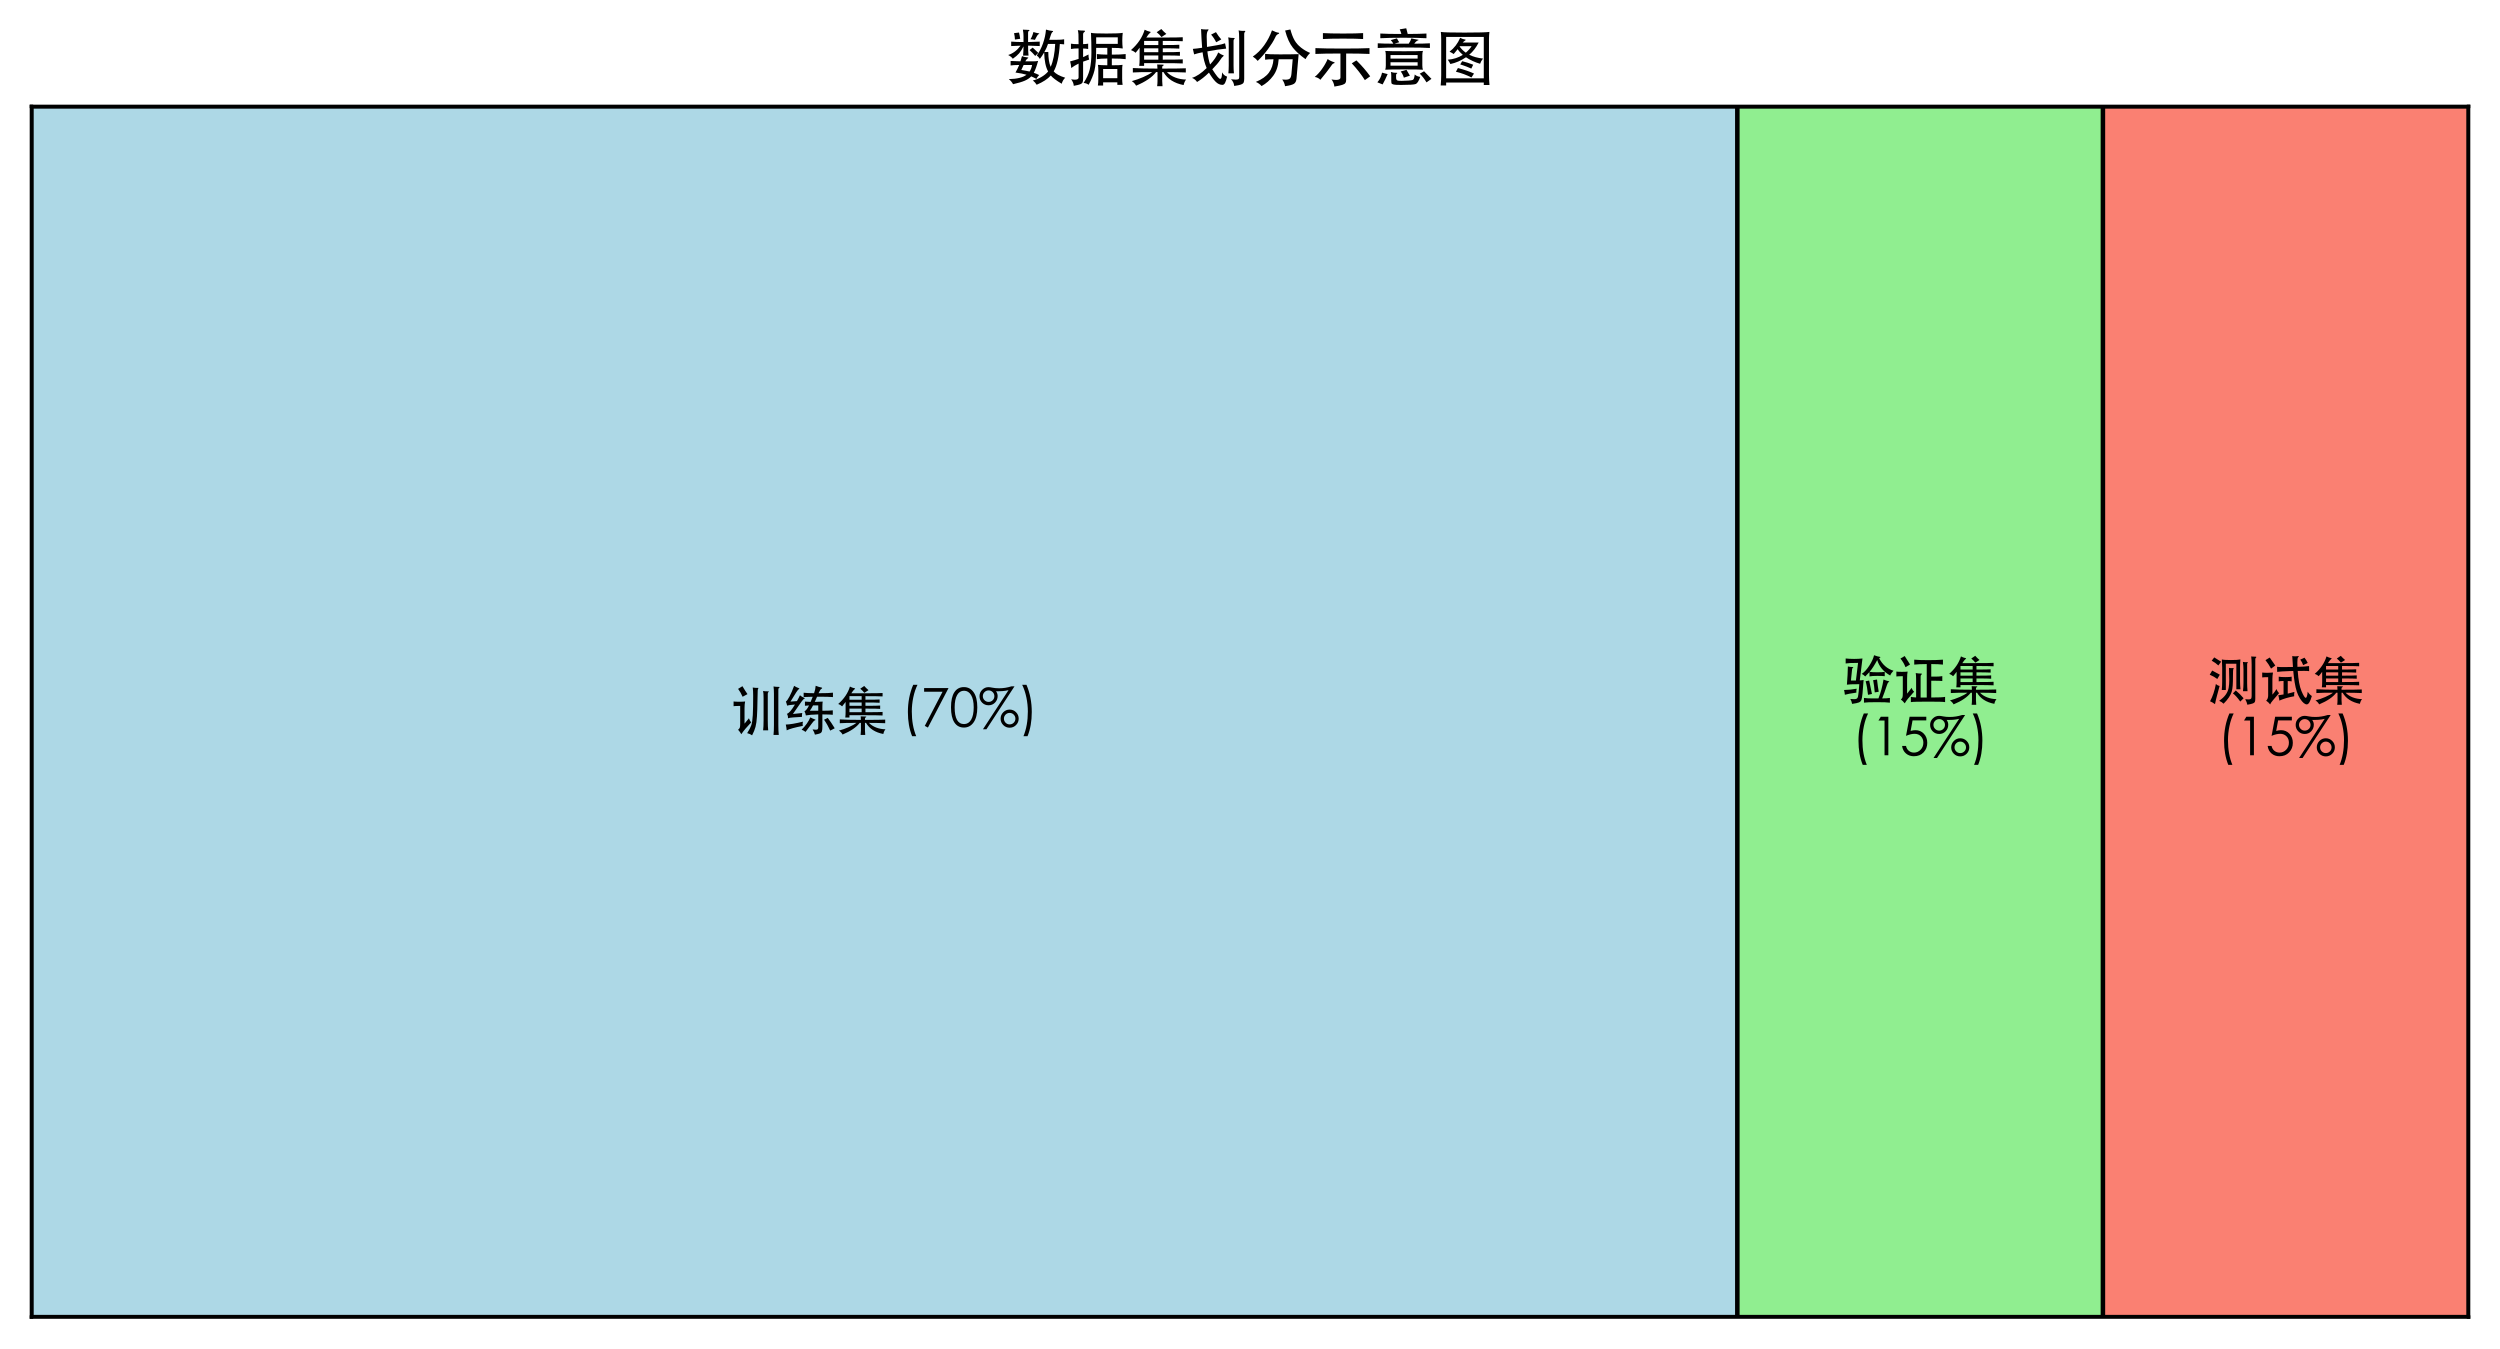 <svg xmlns:xlink="http://www.w3.org/1999/xlink" width="572.4pt" height="308.758pt" viewBox="0 0 572.4 308.758" xmlns="http://www.w3.org/2000/svg" version="1.1">
 <defs>
  <style type="text/css">*{stroke-linejoin: round; stroke-linecap: butt}</style>
 </defs>
 <g id="figure_1">
  <g id="patch_1">
   <path d="M 0 308.758 
L 572.4 308.758 
L 572.4 0 
L 0 0 
z
" style="fill: #ffffff"/>
  </g>
  <g id="axes_1">
   <g id="patch_2">
    <path d="M 7.2 301.558 
L 565.2 301.558 
L 565.2 24.358 
L 7.2 24.358 
z
" style="fill: #ffffff"/>
   </g>
   <g id="patch_3">
    <path d="M 7.2 301.558 
L 565.2 301.558 
L 565.2 24.358 
L 7.2 24.358 
z
" clip-path="url(#pc0a35f50ce)" style="fill: #d3d3d3; stroke: #000000; stroke-linejoin: miter"/>
   </g>
   <g id="patch_4">
    <path d="M 7.2 301.558 
L 397.8 301.558 
L 397.8 24.358 
L 7.2 24.358 
z
" clip-path="url(#pc0a35f50ce)" style="fill: #add8e6; stroke: #000000; stroke-linejoin: miter"/>
   </g>
   <g id="patch_5">
    <path d="M 397.8 301.558 
L 481.5 301.558 
L 481.5 24.358 
L 397.8 24.358 
z
" clip-path="url(#pc0a35f50ce)" style="fill: #90ee90; stroke: #000000; stroke-linejoin: miter"/>
   </g>
   <g id="patch_6">
    <path d="M 481.5 301.558 
L 565.2 301.558 
L 565.2 24.358 
L 481.5 24.358 
z
" clip-path="url(#pc0a35f50ce)" style="fill: #fa8072; stroke: #000000; stroke-linejoin: miter"/>
   </g>
   <g id="matplotlib.axis_1"/>
   <g id="matplotlib.axis_2"/>
   <g id="patch_7">
    <path d="M 7.2 301.558 
L 7.2 24.358 
" style="fill: none; stroke: #000000; stroke-width: 0.8; stroke-linejoin: miter; stroke-linecap: square"/>
   </g>
   <g id="patch_8">
    <path d="M 565.2 301.558 
L 565.2 24.358 
" style="fill: none; stroke: #000000; stroke-width: 0.8; stroke-linejoin: miter; stroke-linecap: square"/>
   </g>
   <g id="patch_9">
    <path d="M 7.2 301.558 
L 565.2 301.558 
" style="fill: none; stroke: #000000; stroke-width: 0.8; stroke-linejoin: miter; stroke-linecap: square"/>
   </g>
   <g id="patch_10">
    <path d="M 7.2 24.358 
L 565.2 24.358 
" style="fill: none; stroke: #000000; stroke-width: 0.8; stroke-linejoin: miter; stroke-linecap: square"/>
   </g>
   <g id="text_1">
    <!-- 训练集 (70%) -->
    <g transform="translate(167.273 167.098) scale(0.12 -0.12)">
     <defs>
      <path id="STHeiti-8bad" d="M 2016 4256 
L 1434 3942 
Q 1203 4474 896 4883 
L 1414 5203 
Q 1760 4614 2016 4256 
z
M 5120 5171 
Q 5363 5120 5728 5120 
Q 5850 5120 5850 5088 
Q 5850 5056 5792 5008 
Q 5734 4960 5715 4921 
Q 5696 4883 5696 4794 
L 5696 595 
Q 5696 -192 5747 -608 
L 5120 -608 
Q 5171 -192 5171 595 
L 5171 4301 
Q 5171 4858 5120 5171 
z
M 2643 5043 
Q 2790 5018 2944 5008 
Q 3098 4998 3162 4998 
L 3264 5005 
Q 3322 5005 3322 4973 
Q 3322 4941 3286 4896 
Q 3251 4851 3235 4665 
Q 3219 4480 3206 3424 
Q 3194 2368 3146 1597 
Q 3098 826 2973 352 
Q 2848 -122 2566 -659 
Q 2362 -499 1978 -397 
Q 2336 154 2470 547 
Q 2605 941 2649 1760 
Q 2694 2579 2694 4058 
Q 2694 4685 2643 5043 
z
M 3878 4634 
Q 4045 4589 4448 4589 
Q 4570 4589 4570 4557 
Q 4570 4525 4502 4486 
Q 4435 4448 4435 4269 
L 4435 1139 
Q 4435 358 4486 -64 
L 3878 -64 
Q 3936 326 3936 1139 
L 3936 3776 
Q 3936 4358 3878 4634 
z
M 2464 896 
Q 1664 58 1280 -525 
Q 1126 -243 896 6 
Q 1062 141 1104 269 
Q 1146 397 1146 710 
L 1146 2848 
Q 531 2848 358 2816 
L 358 3379 
Q 570 3347 1043 3347 
Q 1517 3347 1734 3379 
Q 1664 3053 1664 2541 
L 1664 736 
L 2189 1376 
Q 2291 1062 2464 896 
z
" transform="scale(0.016)"/>
      <path id="STHeiti-7ec3" d="M 4698 2272 
Q 5619 2278 5939 2323 
L 5939 1792 
Q 5651 1830 4698 1837 
L 4698 422 
Q 4698 0 4643 -173 
Q 4589 -346 4419 -422 
Q 4250 -499 3808 -576 
Q 3744 -275 3526 45 
Q 3776 13 3923 13 
Q 4070 13 4137 67 
Q 4205 122 4205 314 
L 4205 1837 
Q 3200 1811 2726 1715 
Q 2688 1984 2560 2202 
Q 2835 2349 3104 2906 
Q 2797 2893 2618 2867 
L 2618 3366 
Q 2989 3334 3296 3328 
Q 3411 3590 3546 3942 
Q 2976 3942 2464 3910 
L 2464 4422 
Q 2874 4371 3706 4365 
Q 3872 4832 3898 5254 
Q 4294 5094 4589 5043 
Q 4672 5030 4672 4982 
Q 4672 4934 4595 4896 
Q 4448 4826 4237 4365 
Q 5542 4365 5958 4429 
L 5958 3904 
Q 5485 3949 4064 3949 
Q 3898 3558 3789 3328 
Q 4499 3341 4736 3366 
Q 4698 3130 4698 2771 
L 4698 2272 
z
M 3584 2912 
Q 3405 2547 3200 2272 
L 4205 2272 
L 4205 2912 
L 3584 2912 
z
M 1427 3014 
L 1037 2976 
Q 730 2950 493 2886 
Q 448 3104 346 3373 
Q 506 3462 778 3974 
Q 1050 4486 1325 5242 
Q 1626 5056 1869 4973 
Q 1952 4941 1952 4905 
Q 1952 4870 1882 4845 
Q 1747 4800 896 3366 
L 1664 3424 
Q 1888 3814 2022 4122 
Q 2240 3930 2515 3821 
Q 2605 3789 2605 3757 
Q 2605 3725 2528 3705 
Q 2451 3686 2192 3340 
Q 1933 2995 1184 1888 
Q 1664 1920 2298 2003 
Q 2246 1811 2259 1542 
L 1229 1478 
Q 781 1446 595 1376 
Q 614 1677 467 1907 
Q 826 2003 1427 3014 
z
M 3258 1485 
Q 3475 1357 3821 1235 
Q 3878 1216 3878 1184 
Q 3878 1152 3814 1133 
Q 3680 1088 3514 851 
L 2688 -250 
Q 2496 -90 2221 13 
Q 2944 723 3258 1485 
z
M 6170 186 
L 5632 -96 
Q 5318 602 4896 1203 
L 5338 1421 
Q 5766 864 6170 186 
z
M 2387 973 
Q 2342 851 2342 707 
Q 2342 563 2362 467 
Q 922 186 442 -64 
Q 422 237 333 627 
Q 1043 640 2387 973 
z
" transform="scale(0.016)"/>
      <path id="STHeiti-96c6" d="M 3949 4730 
L 3450 4410 
Q 3258 4666 2963 4902 
L 3437 5229 
Q 3661 4966 3949 4730 
z
M 1216 3322 
Q 1005 3027 800 2797 
Q 640 2963 333 3078 
Q 1382 3994 1734 5158 
Q 2029 5005 2240 4966 
Q 2349 4947 2349 4912 
Q 2349 4877 2246 4803 
Q 2144 4730 1901 4358 
L 3469 4358 
Q 5280 4358 5626 4390 
L 5626 3981 
Q 5050 4013 3584 4013 
L 3584 3590 
Q 4979 3590 5274 3622 
L 5274 3226 
Q 4774 3258 3584 3258 
L 3584 2861 
Q 5024 2861 5338 2893 
L 5338 2496 
Q 5024 2528 3584 2528 
L 3584 2099 
Q 5267 2099 5626 2131 
L 5626 1709 
Q 5030 1741 3450 1741 
L 1677 1741 
L 1677 1466 
L 1178 1466 
Q 1216 1747 1216 2138 
L 1216 3322 
z
M 1677 3590 
L 3130 3590 
L 3130 4013 
L 1677 4013 
L 1677 3590 
z
M 1677 3258 
L 1677 2861 
L 3130 2861 
L 3130 3258 
L 1677 3258 
z
M 1677 2528 
L 1677 2099 
L 3130 2099 
L 3130 2528 
L 1677 2528 
z
M 2502 826 
Q 1331 838 525 787 
L 525 1242 
Q 1421 1184 3040 1184 
Q 3040 1421 3014 1606 
Q 3238 1587 3597 1587 
Q 3686 1587 3686 1548 
Q 3686 1510 3606 1475 
Q 3526 1440 3526 1338 
L 3526 1184 
Q 5242 1184 5939 1216 
L 5939 787 
Q 5056 826 4006 826 
Q 4339 474 4860 272 
Q 5382 70 5971 64 
Q 5786 -160 5715 -499 
Q 4262 -218 3654 826 
L 3526 826 
L 3526 -83 
Q 3526 -320 3558 -614 
L 3008 -614 
Q 3046 -333 3046 -83 
L 3046 826 
L 2899 826 
Q 2310 45 858 -563 
Q 691 -262 416 -96 
Q 992 58 1593 320 
Q 2195 582 2502 826 
z
" transform="scale(0.016)"/>
      <path id="STHeiti-20" transform="scale(0.016)"/>
      <path id="STHeiti-28" d="M 1466 5370 
L 1978 5370 
Q 1651 4704 1475 3865 
Q 1299 3027 1299 2176 
Q 1299 506 1824 -762 
L 1338 -762 
Q 832 480 832 2118 
Q 832 3891 1466 5370 
z
" transform="scale(0.016)"/>
      <path id="STHeiti-37" d="M 461 4979 
L 3373 4979 
L 915 269 
L 538 461 
L 2662 4544 
L 461 4544 
L 461 4979 
z
" transform="scale(0.016)"/>
      <path id="STHeiti-30" d="M 1747 269 
Q 1005 269 605 880 
Q 205 1491 205 2681 
Q 205 3872 605 4483 
Q 1005 5094 1741 5094 
Q 2477 5094 2909 4470 
Q 3341 3846 3341 2681 
Q 3341 1517 2905 893 
Q 2470 269 1747 269 
z
M 1760 4659 
Q 1229 4659 934 4147 
Q 640 3635 640 2669 
Q 640 685 1760 685 
Q 2304 685 2608 1206 
Q 2912 1728 2912 2681 
Q 2912 3635 2598 4147 
Q 2285 4659 1760 4659 
z
" transform="scale(0.016)"/>
      <path id="STHeiti-25" d="M 4314 5184 
L 966 64 
L 550 64 
L 3603 4730 
Q 3232 4640 2845 4614 
Q 2458 4589 2278 4595 
L 2112 4602 
Q 2304 4333 2304 4032 
Q 2304 3571 1993 3248 
Q 1683 2925 1225 2925 
Q 768 2925 454 3238 
Q 141 3552 141 4006 
Q 141 4461 464 4774 
Q 787 5088 1210 5088 
Q 1382 5088 1702 5021 
Q 2022 4954 2490 4954 
Q 3232 4954 3949 5184 
L 4314 5184 
z
M 1914 4013 
Q 1914 4301 1712 4499 
Q 1510 4698 1225 4698 
Q 941 4698 739 4496 
Q 538 4294 538 4012 
Q 538 3731 739 3529 
Q 941 3328 1225 3328 
Q 1510 3328 1712 3526 
Q 1914 3725 1914 4013 
z
M 2656 1331 
Q 2656 1773 2973 2093 
Q 3290 2413 3734 2413 
Q 4179 2413 4496 2096 
Q 4813 1779 4813 1331 
Q 4813 883 4496 566 
Q 4179 250 3734 250 
Q 3290 250 2973 566 
Q 2656 883 2656 1331 
z
M 4422 1331 
Q 4422 1613 4220 1814 
Q 4019 2016 3734 2016 
Q 3450 2016 3251 1814 
Q 3053 1613 3053 1331 
Q 3053 1050 3251 848 
Q 3450 646 3734 646 
Q 4019 646 4220 844 
Q 4422 1043 4422 1331 
z
" transform="scale(0.016)"/>
      <path id="STHeiti-29" d="M 896 5370 
Q 1530 3891 1530 2118 
Q 1530 480 1024 -762 
L 538 -762 
Q 1062 506 1062 2176 
Q 1062 3027 886 3865 
Q 710 4704 384 5370 
L 896 5370 
z
" transform="scale(0.016)"/>
     </defs>
     <use xlink:href="#STHeiti-8bad"/>
     <use xlink:href="#STHeiti-7ec3" x="100"/>
     <use xlink:href="#STHeiti-96c6" x="200"/>
     <use xlink:href="#STHeiti-20" x="300"/>
     <use xlink:href="#STHeiti-28" x="325"/>
     <use xlink:href="#STHeiti-37" x="361.9"/>
     <use xlink:href="#STHeiti-30" x="417.3"/>
     <use xlink:href="#STHeiti-25" x="472.7"/>
     <use xlink:href="#STHeiti-29" x="550.2"/>
    </g>
   </g>
   <g id="text_2">
    <!-- 验证集 -->
    <g transform="translate(421.65 160.192) scale(0.12 -0.12)">
     <defs>
      <path id="STHeiti-9a8c" d="M 4250 4723 
Q 3776 3827 3341 3315 
Q 3642 3264 4269 3264 
Q 4896 3264 5146 3315 
L 5146 2797 
Q 4851 2835 4249 2835 
Q 3648 2835 3328 2771 
L 3328 3296 
Q 3155 3091 2816 2765 
Q 2630 2970 2400 3072 
Q 2861 3366 3305 4057 
Q 3750 4749 3872 5299 
Q 4307 5139 4550 5107 
Q 4627 5094 4627 5056 
Q 4627 5018 4556 4986 
Q 4486 4954 4474 4947 
Q 5088 3770 6189 3450 
Q 5907 3168 5798 2880 
Q 4589 3565 4250 4723 
z
M 2170 2298 
Q 2458 2304 2624 2349 
Q 2554 1318 2496 739 
Q 2438 160 2361 -41 
Q 2285 -243 2067 -332 
Q 1850 -422 1254 -506 
Q 1203 -205 1043 83 
Q 1312 58 1507 58 
Q 1702 58 1804 118 
Q 1907 179 1945 323 
Q 1984 467 2038 966 
Q 2093 1466 2112 1843 
Q 902 1843 634 1786 
Q 672 2182 713 2950 
Q 755 3718 749 3962 
Q 998 3891 1312 3891 
Q 1395 3891 1395 3862 
Q 1395 3834 1328 3786 
Q 1261 3738 1248 3584 
L 1114 2278 
L 1709 2278 
L 1965 4384 
Q 902 4384 486 4314 
L 486 4909 
Q 973 4858 1497 4858 
Q 2022 4858 2490 4909 
L 2170 2298 
z
M 4429 941 
L 3955 864 
Q 3885 1696 3763 2323 
L 4224 2400 
Q 4326 1517 4429 941 
z
M 4397 147 
Q 4813 1197 4998 2400 
Q 5312 2266 5626 2195 
Q 5683 2182 5683 2156 
Q 5683 2131 5606 2086 
Q 5498 2022 5408 1734 
Q 5107 806 4838 147 
Q 5421 147 5760 205 
L 5760 -358 
Q 5370 -301 4189 -301 
Q 3008 -301 2669 -358 
L 2669 205 
Q 3053 147 3654 147 
L 4397 147 
z
M 3622 678 
L 3149 576 
Q 3066 1485 2867 2195 
L 3290 2278 
Q 3430 1530 3622 678 
z
M 1805 1306 
Q 1760 1139 1760 1020 
Q 1760 902 1766 838 
Q 781 704 390 582 
Q 371 851 294 1152 
Q 1056 1165 1805 1306 
z
" transform="scale(0.016)"/>
      <path id="STHeiti-8bc1" d="M 1914 4192 
L 1370 3872 
Q 1158 4429 768 4902 
L 1274 5203 
Q 1638 4595 1914 4192 
z
M 2637 262 
L 2637 2451 
Q 2637 2925 2592 3168 
Q 2970 3110 3258 3110 
Q 3328 3110 3328 3065 
Q 3328 3021 3251 2966 
Q 3174 2912 3174 2739 
L 3174 256 
L 3904 256 
L 3904 4243 
Q 2925 4237 2413 4179 
L 2413 4768 
Q 3021 4710 4064 4710 
Q 5107 4710 5837 4768 
L 5837 4179 
Q 5350 4237 4442 4243 
L 4442 2746 
L 4966 2746 
Q 5389 2746 5760 2803 
L 5760 2221 
Q 5453 2253 4966 2253 
L 4442 2253 
L 4442 256 
Q 5786 256 6093 333 
L 6093 -294 
Q 5824 -237 4080 -237 
Q 2336 -237 2010 -294 
L 2010 333 
Q 2240 282 2637 262 
z
M 2400 954 
L 1670 122 
Q 1459 -141 1280 -442 
Q 1024 -122 819 19 
Q 960 141 1005 262 
Q 1050 384 1050 717 
L 1050 2797 
Q 557 2797 282 2765 
L 282 3347 
Q 486 3315 947 3315 
Q 1408 3315 1626 3347 
Q 1562 3117 1562 2445 
L 1562 717 
Q 1869 1082 2106 1408 
Q 2208 1094 2400 954 
z
" transform="scale(0.016)"/>
     </defs>
     <use xlink:href="#STHeiti-9a8c"/>
     <use xlink:href="#STHeiti-8bc1" x="100"/>
     <use xlink:href="#STHeiti-96c6" x="200"/>
    </g>
    <!-- (15%) -->
    <g transform="translate(423.923 173.667) scale(0.12 -0.12)">
     <defs>
      <path id="STHeiti-31" d="M 1184 4979 
L 2086 4979 
L 2086 384 
L 1632 384 
L 1632 4531 
L 909 4531 
L 1184 4979 
z
" transform="scale(0.016)"/>
      <path id="STHeiti-35" d="M 3149 4979 
L 3149 4544 
L 1510 4544 
L 1280 3290 
Q 1587 3379 1856 3379 
Q 2458 3379 2861 2953 
Q 3264 2528 3264 1862 
Q 3264 1197 2825 733 
Q 2387 269 1664 269 
Q 1114 269 726 598 
Q 339 928 262 1498 
L 730 1498 
Q 813 1114 1075 909 
Q 1338 704 1683 704 
Q 2138 704 2467 1043 
Q 2797 1382 2797 1888 
Q 2797 2349 2509 2646 
Q 2221 2944 1757 2944 
Q 1293 2944 730 2701 
L 1158 4979 
L 3149 4979 
z
" transform="scale(0.016)"/>
     </defs>
     <use xlink:href="#STHeiti-28"/>
     <use xlink:href="#STHeiti-31" x="36.9"/>
     <use xlink:href="#STHeiti-35" x="92.3"/>
     <use xlink:href="#STHeiti-25" x="147.7"/>
     <use xlink:href="#STHeiti-29" x="225.2"/>
    </g>
   </g>
   <g id="text_3">
    <!-- 测试集 -->
    <g transform="translate(505.35 160.192) scale(0.12 -0.12)">
     <defs>
      <path id="STHeiti-6d4b" d="M 5254 5158 
Q 5370 5126 5766 5126 
Q 5862 5126 5862 5078 
Q 5862 5030 5801 4985 
Q 5741 4941 5741 4800 
L 5741 141 
Q 5741 -147 5693 -262 
Q 5645 -378 5462 -448 
Q 5280 -518 4794 -608 
Q 4736 -282 4538 51 
Q 4768 26 4950 26 
Q 5133 26 5219 102 
Q 5306 179 5306 435 
L 5306 4166 
Q 5306 4723 5254 5158 
z
M 1664 4525 
L 1338 4077 
Q 992 4403 544 4646 
L 845 5037 
Q 1267 4794 1664 4525 
z
M 3974 1235 
L 3482 1235 
L 3482 4282 
L 2227 4282 
L 2227 1152 
L 1741 1152 
Q 1792 1619 1792 2163 
L 1792 3834 
Q 1792 4288 1754 4794 
Q 2022 4723 2832 4723 
Q 3642 4723 3962 4794 
Q 3923 4352 3923 3834 
L 3923 2195 
Q 3923 1715 3974 1235 
z
M 4813 1005 
L 4269 1005 
Q 4333 1491 4333 1990 
L 4333 3584 
Q 4333 4006 4262 4499 
Q 4403 4467 4570 4467 
L 4806 4480 
Q 4851 4480 4851 4448 
Q 4851 4416 4809 4377 
Q 4768 4339 4768 4186 
L 4768 1997 
Q 4768 1530 4813 1005 
z
M 2605 3789 
Q 2739 3757 2944 3757 
L 3110 3770 
Q 3168 3770 3168 3731 
Q 3168 3693 3123 3638 
Q 3078 3584 3078 2854 
Q 3078 2125 3046 1680 
Q 3014 1235 2921 931 
Q 2829 627 2595 272 
Q 2362 -83 1958 -486 
Q 1741 -262 1427 -141 
Q 1965 230 2227 614 
Q 2490 998 2563 1408 
Q 2637 1818 2637 2362 
Q 2637 2906 2605 3789 
z
M 1510 2976 
L 1210 2464 
Q 832 2752 307 2976 
L 602 3469 
Q 1152 3181 1510 2976 
z
M 1485 1632 
L 1190 538 
Q 1030 -45 934 -538 
Q 685 -339 346 -192 
Q 819 659 1043 1875 
Q 1210 1690 1485 1632 
z
M 4346 166 
L 3949 -230 
Q 3482 435 3072 749 
L 3418 1094 
Q 3962 634 4346 166 
z
" transform="scale(0.016)"/>
      <path id="STHeiti-8bd5" d="M 3981 3898 
Q 3904 4947 3898 5203 
Q 4045 5165 4253 5165 
Q 4461 5165 4528 5181 
Q 4595 5197 4636 5197 
Q 4678 5197 4678 5158 
Q 4678 5120 4592 5040 
Q 4506 4960 4506 4403 
Q 4506 4186 4518 3910 
Q 5395 3930 5901 4006 
L 5914 3398 
Q 5696 3430 5347 3430 
Q 4998 3430 4550 3424 
Q 4659 1830 4998 1024 
Q 5338 218 5504 218 
Q 5670 218 5741 947 
Q 5946 621 6234 435 
Q 6093 -70 5942 -320 
Q 5792 -570 5613 -570 
Q 5485 -570 5273 -410 
Q 5062 -250 4822 137 
Q 4582 525 4435 976 
Q 4288 1427 4185 2057 
Q 4083 2688 4019 3418 
L 3526 3405 
Q 2547 3373 2099 3309 
L 2086 3917 
Q 2342 3885 2656 3885 
Q 2970 3885 3520 3891 
L 3981 3898 
z
M 1875 4070 
L 1370 3699 
Q 1094 4224 704 4710 
L 1210 5024 
Q 1645 4429 1875 4070 
z
M 5741 4378 
L 5197 4115 
Q 5082 4474 4851 4774 
L 5357 5005 
Q 5574 4736 5741 4378 
z
M 2330 781 
L 1587 -83 
Q 1331 -378 1261 -570 
Q 1088 -326 787 -122 
Q 1024 102 1024 493 
L 1024 2682 
Q 570 2682 314 2650 
L 314 3232 
Q 595 3200 953 3200 
Q 1312 3200 1600 3232 
Q 1530 2861 1530 2432 
L 1530 595 
Q 1792 890 2029 1267 
Q 2112 979 2330 781 
z
M 3360 717 
Q 3782 813 4154 922 
Q 4109 608 4128 403 
Q 3130 230 2362 -115 
Q 2317 243 2234 525 
Q 2541 570 2861 621 
L 2861 2227 
Q 2432 2221 2285 2176 
L 2285 2739 
Q 2528 2688 3081 2688 
Q 3635 2688 3827 2739 
L 3827 2176 
Q 3654 2221 3360 2221 
L 3360 717 
z
" transform="scale(0.016)"/>
     </defs>
     <use xlink:href="#STHeiti-6d4b"/>
     <use xlink:href="#STHeiti-8bd5" x="100"/>
     <use xlink:href="#STHeiti-96c6" x="200"/>
    </g>
    <!-- (15%) -->
    <g transform="translate(507.623 173.667) scale(0.12 -0.12)">
     <use xlink:href="#STHeiti-28"/>
     <use xlink:href="#STHeiti-31" x="36.9"/>
     <use xlink:href="#STHeiti-35" x="92.3"/>
     <use xlink:href="#STHeiti-25" x="147.7"/>
     <use xlink:href="#STHeiti-29" x="225.2"/>
    </g>
   </g>
   <g id="text_4">
    <!-- 数据集划分示意图 -->
    <g transform="translate(230.2 18.358) scale(0.14 -0.14)">
     <defs>
      <path id="STHeiti-6570" d="M 4640 480 
Q 4173 -51 3194 -467 
Q 3059 -237 2803 -26 
Q 3238 70 3673 323 
Q 4109 576 4365 890 
Q 3994 1549 3962 2835 
Q 3744 2458 3520 2176 
Q 3366 2419 3206 2522 
Q 3584 3040 3837 3747 
Q 4090 4454 4147 5171 
Q 4486 5062 4800 5037 
Q 4877 5030 4877 4988 
Q 4877 4947 4781 4896 
Q 4704 4858 4480 4128 
L 5216 4128 
Q 5747 4128 6003 4179 
L 6003 3661 
Q 5850 3680 5562 3699 
Q 5440 1773 4934 896 
Q 5254 518 6112 250 
Q 5856 6 5754 -365 
Q 4902 141 4640 480 
z
M 4627 1363 
Q 5018 2253 5088 3706 
L 4352 3706 
Q 4237 3328 3981 2874 
L 4384 2886 
Q 4384 1907 4627 1363 
z
M 1549 3526 
Q 1222 3520 589 3488 
L 589 3942 
Q 1158 3898 1850 3898 
L 1850 4499 
Q 1850 4800 1786 5165 
Q 2042 5139 2362 5139 
Q 2458 5139 2458 5094 
Q 2458 5050 2406 5030 
Q 2355 5011 2336 4976 
Q 2317 4941 2317 4845 
L 2317 3898 
Q 2758 3904 3507 3942 
L 3507 3488 
Q 2810 3526 2317 3533 
Q 2317 2970 2362 2515 
L 1805 2515 
Q 1850 3034 1850 3456 
Q 1632 3014 1401 2745 
Q 1171 2477 755 2189 
Q 608 2406 282 2573 
Q 1030 2816 1549 3526 
z
M 2861 4922 
Q 3155 4826 3386 4794 
Q 3462 4781 3462 4755 
Q 3462 4730 3388 4701 
Q 3315 4672 3228 4521 
Q 3142 4371 3014 4122 
Q 2835 4166 2560 4186 
Q 2746 4461 2861 4922 
z
M 1510 4230 
L 973 4154 
Q 966 4461 883 4806 
L 1389 4870 
Q 1459 4595 1510 4230 
z
M 3360 2790 
L 3046 2477 
Q 2765 2816 2464 3078 
L 2790 3328 
Q 3034 3117 3360 2790 
z
M 2899 755 
Q 3168 666 3450 525 
Q 3251 314 3168 128 
Q 2886 288 2637 390 
Q 2394 128 1984 -51 
Q 1574 -230 781 -410 
Q 627 -115 346 109 
Q 1619 134 2157 557 
Q 1709 691 1030 781 
Q 1248 1165 1408 1555 
Q 800 1549 531 1504 
L 531 1965 
Q 858 1939 1536 1926 
Q 1600 2118 1696 2458 
Q 1946 2355 2214 2336 
Q 2342 2323 2342 2294 
Q 2342 2266 2243 2198 
Q 2144 2131 2035 1926 
L 2899 1926 
Q 3162 1926 3341 1971 
Q 3123 1158 2899 755 
z
M 1862 1555 
L 1626 1043 
Q 2118 966 2470 883 
Q 2662 1165 2726 1555 
L 1862 1555 
z
" transform="scale(0.016)"/>
      <path id="STHeiti-636e" d="M 1229 2176 
L 1229 3245 
Q 730 3245 448 3187 
L 448 3731 
Q 691 3680 1229 3680 
Q 1229 4454 1216 4681 
Q 1203 4909 1152 5114 
Q 1376 5069 1734 5069 
Q 1888 5069 1888 5021 
Q 1888 4973 1811 4915 
Q 1734 4858 1712 4810 
Q 1690 4762 1690 4678 
L 1690 3686 
Q 2016 3693 2208 3731 
L 2208 3187 
Q 1971 3232 1690 3238 
L 1690 2355 
Q 1971 2477 2240 2624 
Q 2234 2323 2310 2106 
Q 1990 2010 1690 1894 
L 1690 186 
Q 1690 -102 1635 -224 
Q 1581 -346 1395 -419 
Q 1210 -493 736 -576 
Q 723 -243 467 90 
Q 704 51 858 51 
Q 1229 51 1229 269 
L 1229 1696 
Q 794 1485 480 1242 
Q 454 1587 365 1920 
Q 838 2042 1229 2176 
z
M 4627 2214 
L 4627 1523 
Q 5510 1523 5722 1568 
Q 5683 1408 5683 1030 
L 5683 160 
Q 5683 -179 5728 -480 
L 5190 -480 
L 5190 -218 
L 3738 -218 
L 3738 -550 
L 3200 -550 
Q 3245 -307 3245 96 
L 3245 1030 
Q 3245 1357 3206 1568 
Q 3469 1530 4166 1523 
L 4166 2214 
Q 3494 2208 3098 2150 
L 3098 2669 
Q 3533 2618 4166 2611 
L 4166 3302 
L 3027 3302 
Q 3027 1690 2851 986 
Q 2675 282 2253 -474 
Q 2048 -307 1741 -282 
Q 2195 384 2368 1091 
Q 2541 1798 2541 2848 
Q 2541 3898 2496 4838 
Q 2778 4768 4067 4768 
Q 5357 4768 5741 4838 
Q 5696 4461 5696 4051 
Q 5696 3642 5741 3238 
Q 5434 3302 4627 3302 
L 4627 2611 
Q 5542 2611 6042 2669 
L 6042 2150 
Q 5574 2214 4627 2214 
z
M 3027 4378 
L 3027 3712 
L 5235 3712 
L 5235 4378 
L 3027 4378 
z
M 5190 205 
L 5190 1146 
L 3738 1146 
L 3738 205 
L 5190 205 
z
" transform="scale(0.016)"/>
      <path id="STHeiti-5212" d="M 2170 1606 
Q 2778 2253 3002 2835 
Q 3309 2605 3488 2560 
Q 3565 2541 3565 2509 
Q 3565 2477 3520 2445 
Q 3392 2362 3181 2032 
Q 2970 1702 2394 1114 
Q 2714 614 2909 374 
Q 3104 134 3200 134 
Q 3296 134 3341 294 
Q 3386 454 3398 800 
Q 3571 467 3910 365 
Q 3814 -58 3705 -269 
Q 3597 -480 3430 -480 
Q 3059 -480 2739 -160 
Q 2419 160 2054 774 
Q 1440 166 838 -186 
Q 659 96 320 237 
Q 1018 448 1818 1242 
Q 1510 1965 1402 2854 
Q 934 2765 538 2637 
L 410 3200 
Q 800 3226 1357 3315 
Q 1293 4102 1248 5229 
Q 1446 5184 1734 5184 
L 1952 5190 
Q 2016 5190 2016 5161 
Q 2016 5133 1939 5043 
Q 1824 4896 1824 4441 
Q 1824 3987 1856 3398 
L 2874 3571 
Q 3334 3642 3699 3770 
L 3814 3226 
Q 3245 3174 2944 3123 
L 1894 2944 
Q 1978 2170 2170 1606 
z
M 5082 5088 
Q 5190 5062 5315 5049 
Q 5440 5037 5530 5037 
L 5696 5043 
Q 5779 5043 5779 5014 
Q 5779 4986 5718 4918 
Q 5658 4851 5658 4736 
L 5658 141 
Q 5658 -122 5597 -246 
Q 5536 -371 5325 -448 
Q 5114 -525 4634 -589 
Q 4589 -166 4307 90 
Q 4608 58 4790 58 
Q 4973 58 5059 102 
Q 5146 147 5146 307 
L 5146 4058 
Q 5146 4877 5082 5088 
z
M 3315 4166 
L 2790 3878 
Q 2586 4307 2272 4659 
L 2771 4909 
Q 3040 4467 3315 4166 
z
M 4026 4378 
Q 4237 4314 4602 4314 
Q 4685 4314 4685 4269 
Q 4685 4224 4627 4189 
Q 4570 4154 4570 4019 
L 4570 1491 
Q 4570 1043 4608 698 
L 4038 698 
Q 4077 1069 4077 1491 
L 4077 3667 
Q 4077 4122 4026 4378 
z
" transform="scale(0.016)"/>
      <path id="STHeiti-5206" d="M 6150 2784 
Q 5894 2554 5677 2150 
Q 4877 2707 4384 3318 
Q 3891 3930 3590 5075 
L 4128 5184 
Q 4307 4512 4547 4089 
Q 4787 3667 5216 3328 
Q 5645 2989 6150 2784 
z
M 2246 5094 
Q 2675 4877 2899 4858 
Q 2982 4845 2982 4800 
Q 2982 4755 2876 4713 
Q 2771 4672 2704 4589 
Q 2637 4506 2566 4346 
Q 2330 3840 1830 3165 
Q 1331 2490 787 1971 
Q 614 2195 288 2413 
Q 960 2874 1462 3581 
Q 1965 4288 2246 5094 
z
M 2400 2138 
Q 1818 2138 1542 2093 
L 1542 2688 
Q 1882 2637 3066 2637 
Q 4250 2637 4973 2662 
L 4755 173 
Q 4723 -218 4496 -368 
Q 4269 -518 3584 -614 
Q 3520 -237 3290 70 
Q 3501 51 3642 51 
Q 3962 51 4083 179 
Q 4205 307 4237 653 
L 4365 2138 
L 2931 2138 
Q 2867 1120 2374 451 
Q 1882 -218 1184 -602 
Q 934 -314 595 -179 
Q 1530 211 1939 777 
Q 2349 1344 2400 2138 
z
" transform="scale(0.016)"/>
      <path id="STHeiti-793a" d="M 5312 4205 
Q 4640 4250 3264 4250 
Q 1888 4250 1203 4205 
L 1203 4813 
Q 1907 4768 3273 4768 
Q 4640 4768 5312 4813 
L 5312 4205 
z
M 2995 2726 
Q 1286 2726 435 2682 
L 435 3277 
Q 1344 3232 3203 3232 
Q 5062 3232 5965 3277 
L 5965 2682 
Q 4934 2726 3578 2726 
L 3578 32 
Q 3578 -179 3501 -291 
Q 3424 -403 3174 -483 
Q 2925 -563 2374 -653 
Q 2330 -250 2080 77 
Q 2355 26 2554 26 
Q 2995 26 2995 269 
L 2995 2726 
z
M 1690 2163 
Q 1952 1958 2330 1843 
Q 2406 1818 2406 1779 
Q 2406 1741 2266 1702 
Q 2170 1670 1952 1331 
Q 1824 1152 1523 761 
Q 1222 371 941 38 
Q 749 262 365 333 
Q 742 634 1104 1139 
Q 1466 1645 1690 2163 
z
M 6035 397 
L 5491 6 
Q 4941 877 4154 1722 
L 4627 2022 
Q 5446 1222 6035 397 
z
" transform="scale(0.016)"/>
      <path id="STHeiti-610f" d="M 2970 4723 
Q 2906 4992 2803 5197 
L 3469 5306 
Q 3597 4794 3622 4723 
Q 4851 4730 5536 4768 
L 5536 4288 
Q 4627 4339 3177 4339 
Q 1728 4339 819 4288 
L 819 4768 
Q 1510 4723 2970 4723 
z
M 2150 3731 
Q 2067 3910 1888 4096 
L 2522 4275 
Q 2618 4058 2758 3878 
Q 2413 3789 2259 3731 
L 3725 3731 
Q 3917 4013 3994 4275 
Q 4326 4186 4685 4134 
Q 4749 4122 4749 4109 
Q 4749 4096 4704 4083 
Q 4493 4019 4288 3731 
Q 5248 3731 5888 3770 
L 5888 3290 
Q 5274 3341 3261 3341 
Q 1248 3341 557 3290 
L 557 3770 
Q 1133 3731 2150 3731 
z
M 5178 1069 
Q 4774 1101 3248 1101 
Q 1722 1101 1325 1069 
Q 1382 1229 1382 1510 
L 1382 2541 
Q 1382 2829 1325 2989 
Q 1722 2957 3248 2957 
Q 4774 2957 5178 2989 
Q 5114 2842 5114 2541 
L 5114 1510 
Q 5114 1216 5178 1069 
z
M 4634 2208 
L 4634 2566 
L 1862 2566 
L 1862 2208 
L 4634 2208 
z
M 1862 1830 
L 1862 1485 
L 4634 1485 
L 4634 1830 
L 1862 1830 
z
M 3846 461 
L 3226 256 
Q 3130 602 2906 890 
L 3494 1056 
Q 3757 582 3846 461 
z
M 6048 134 
L 5542 -224 
Q 5216 314 4851 666 
L 5293 909 
L 6048 134 
z
M 4902 339 
Q 4678 -294 4444 -390 
Q 4211 -486 2957 -486 
Q 2349 -486 2211 -451 
Q 2074 -416 2006 -374 
Q 1939 -333 1939 -70 
L 1939 461 
Q 1939 672 1901 838 
Q 2086 781 2195 768 
Q 2304 755 2435 755 
Q 2566 755 2566 732 
Q 2566 710 2499 665 
Q 2432 621 2432 525 
L 2432 282 
Q 2432 154 2464 77 
Q 2496 0 2573 -35 
Q 2650 -70 3002 -70 
Q 3354 -70 3696 -41 
Q 4038 -13 4124 22 
Q 4211 58 4256 173 
Q 4301 288 4339 582 
Q 4550 378 4902 339 
z
M 1568 621 
Q 1318 38 1056 -435 
L 518 -218 
Q 877 192 998 768 
L 1568 621 
z
" transform="scale(0.016)"/>
      <path id="STHeiti-56fe" d="M 1299 -237 
L 1299 -538 
L 742 -538 
Q 794 26 794 518 
L 794 4134 
Q 794 4640 755 4934 
Q 1094 4864 3180 4864 
Q 5267 4864 5722 4934 
Q 5677 4602 5677 4134 
L 5677 563 
Q 5677 51 5728 -493 
L 5146 -493 
L 5146 -237 
L 1299 -237 
z
M 5146 186 
L 5146 4422 
L 1299 4422 
L 1299 186 
L 5146 186 
z
M 3328 2342 
Q 2560 1824 1734 1651 
Q 1619 1875 1466 2093 
Q 2323 2157 3002 2586 
Q 2669 2867 2477 3168 
Q 2195 2810 2067 2669 
Q 1901 2797 1645 2912 
Q 2362 3456 2733 4333 
Q 2957 4205 3126 4179 
Q 3296 4154 3296 4118 
Q 3296 4083 3209 4032 
Q 3123 3981 2989 3846 
L 4621 3846 
Q 4230 3072 3654 2598 
Q 4237 2304 5069 2208 
Q 4858 1952 4768 1677 
Q 3974 1907 3328 2342 
z
M 3309 2810 
Q 3661 3110 3904 3475 
L 2701 3475 
Q 2701 3469 2688 3456 
Q 2675 3443 2675 3437 
Q 2938 3072 3309 2810 
z
M 4064 1581 
L 3872 1184 
Q 3424 1395 2739 1613 
L 2938 1939 
Q 3443 1824 4064 1581 
z
M 4147 678 
L 3885 275 
Q 3130 666 2298 864 
L 2502 1242 
Q 3501 979 4147 678 
z
" transform="scale(0.016)"/>
     </defs>
     <use xlink:href="#STHeiti-6570"/>
     <use xlink:href="#STHeiti-636e" x="100"/>
     <use xlink:href="#STHeiti-96c6" x="200"/>
     <use xlink:href="#STHeiti-5212" x="300"/>
     <use xlink:href="#STHeiti-5206" x="400"/>
     <use xlink:href="#STHeiti-793a" x="500"/>
     <use xlink:href="#STHeiti-610f" x="600"/>
     <use xlink:href="#STHeiti-56fe" x="700"/>
    </g>
   </g>
  </g>
 </g>
 <defs>
  <clipPath id="pc0a35f50ce">
   <rect x="7.2" y="24.358" width="558" height="277.2"/>
  </clipPath>
 </defs>
</svg>
